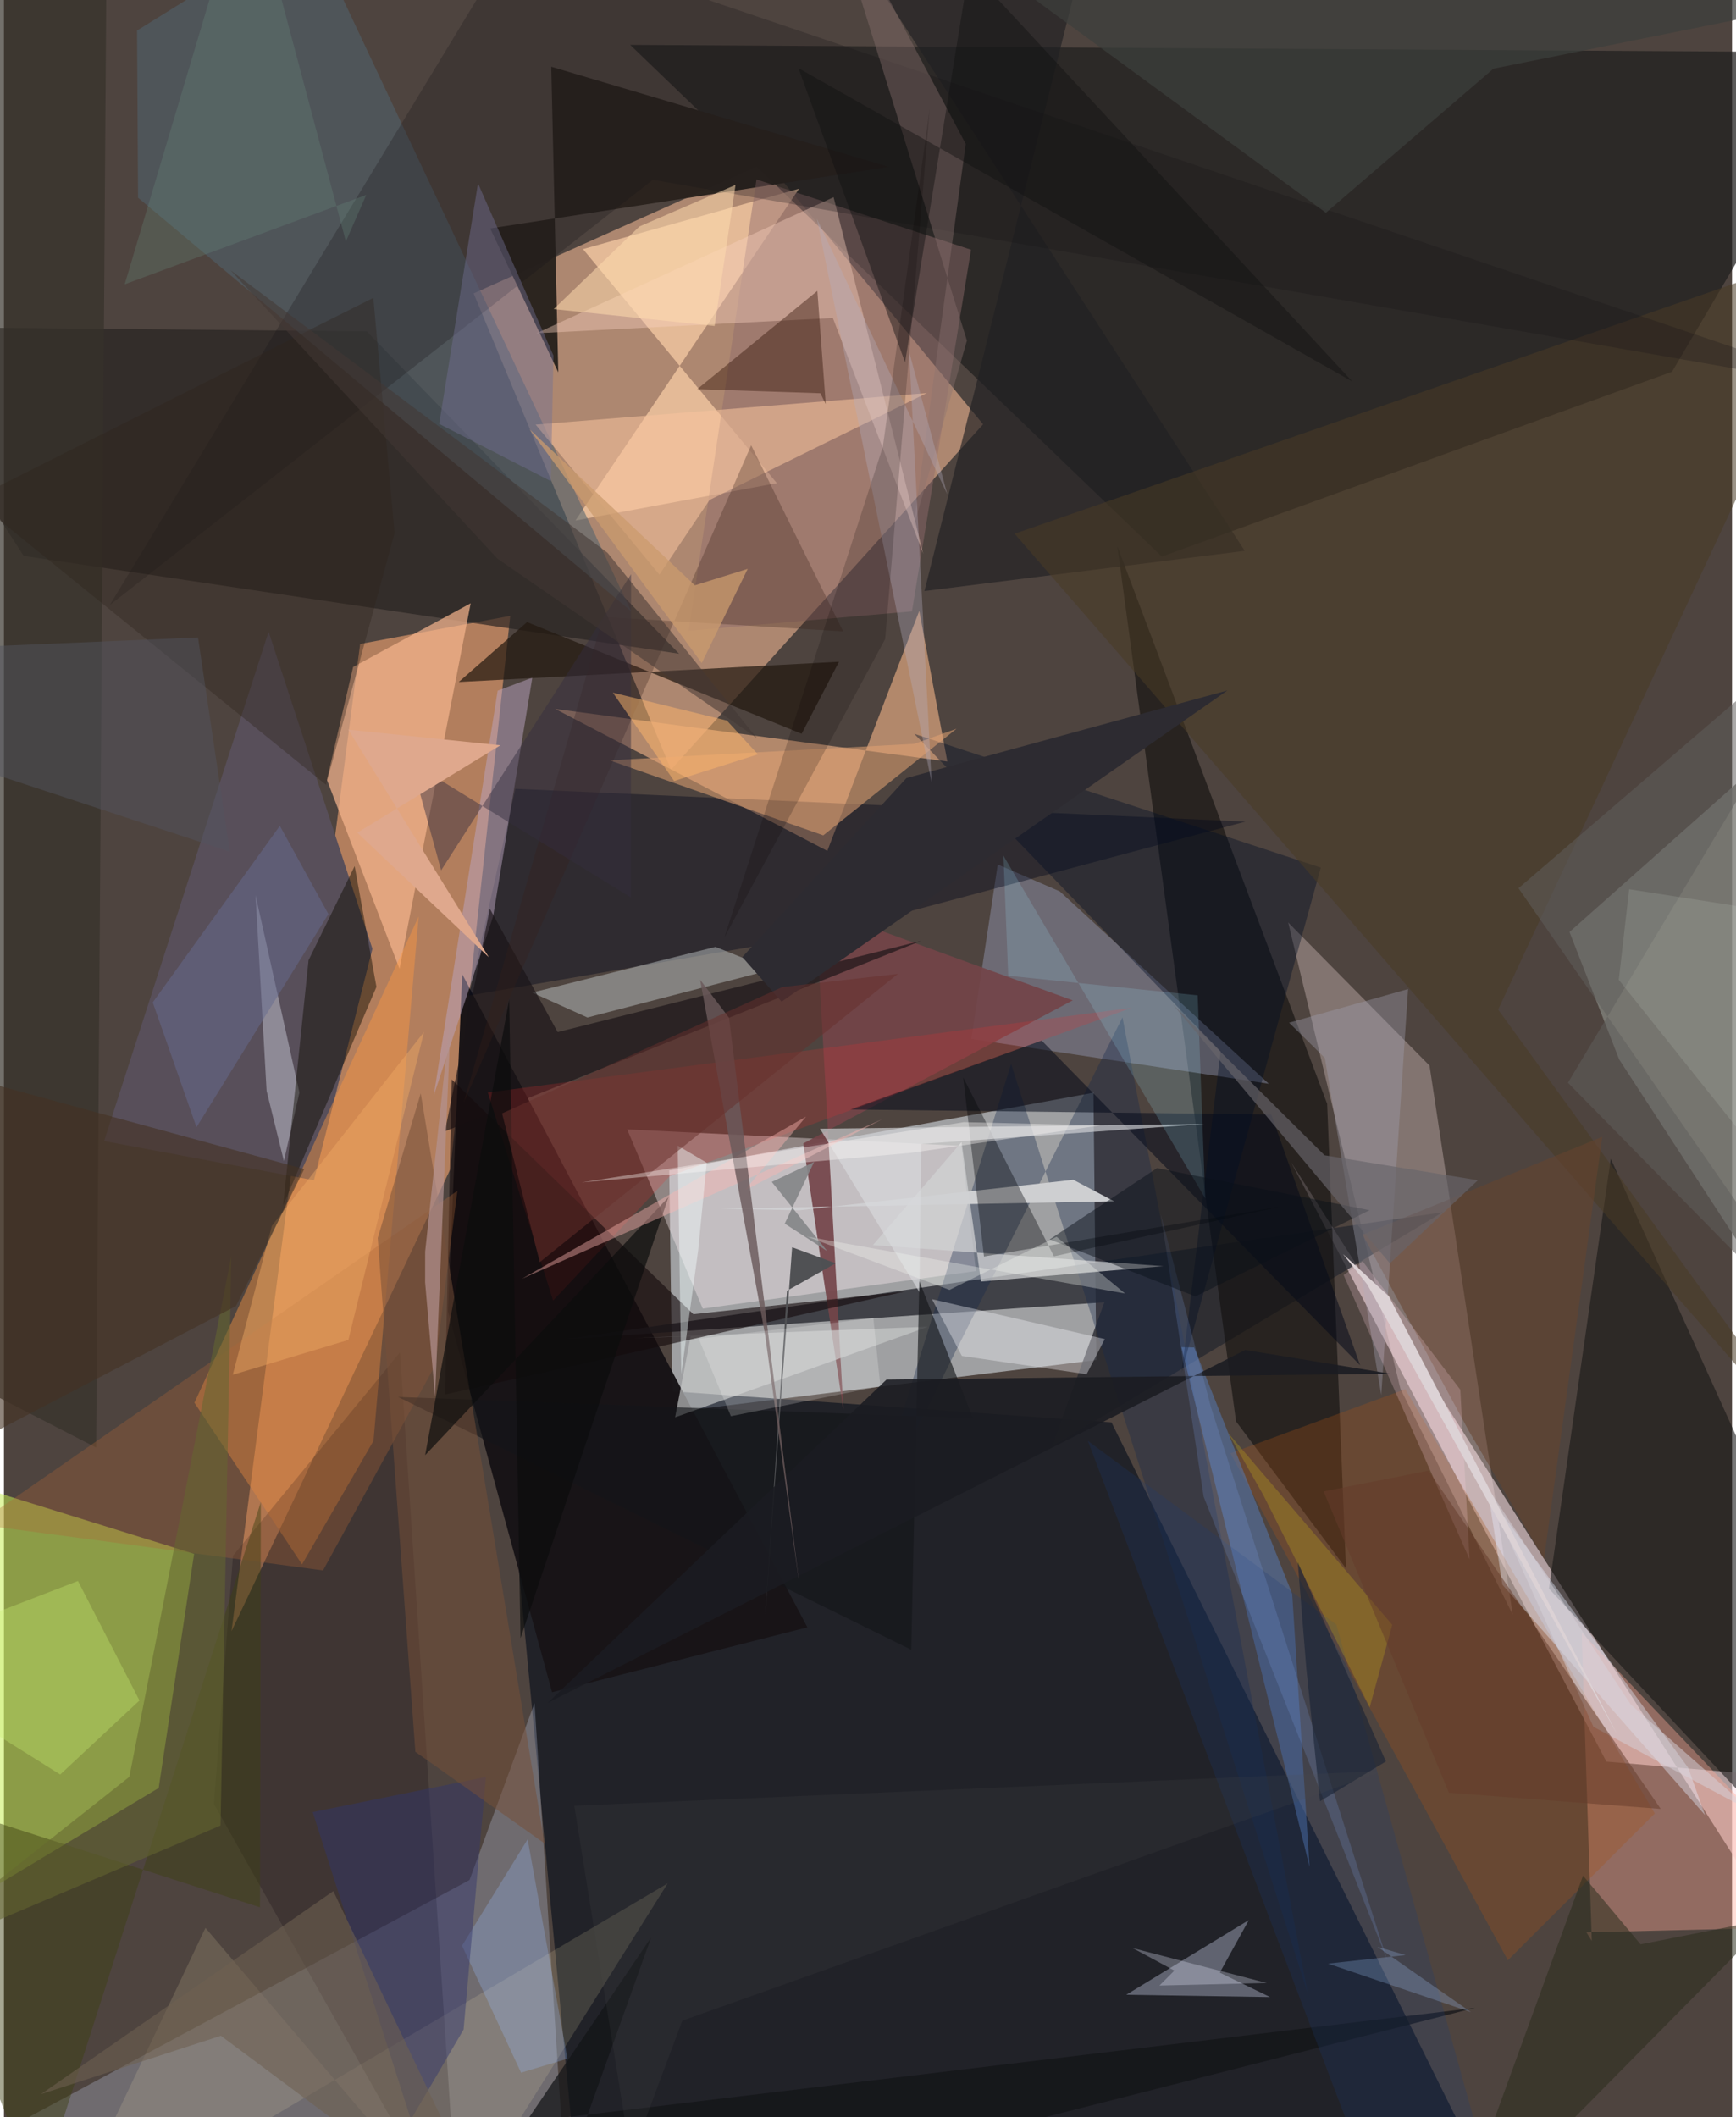 <svg xmlns="http://www.w3.org/2000/svg" width="228" height="278" viewBox="0 0 836 1024"><path fill="#4e443f" d="M0 0h836v1024H0z"/><path fill="#bfc5cb" fill-opacity=".71" d="M527.073 528.508l-205.24 37.586 1.646 116.93 204.965-25.23z"/><path fill="#dca888" fill-opacity=".667" d="M369.064 78.317L473.685 205.23l-150.99 167.011-95.475-230.34z"/><path fill="#cd8e65" fill-opacity=".792" d="M172.312 311.46l72.624-13.588-28.972 267.557L110.072 788.99z"/><path fill="#000a19" fill-opacity=".58" d="M278.632 1070.338l-38.278-403.274 295.434 20.883 192.639 388.691z"/><path fill="#21201f" fill-opacity=".737" d="M560.126 269.192l246.826-89.388L898 25.313l-595.05-3.611z"/><path fill="#f9e1e8" fill-opacity=".565" d="M622.69 562.142l249.98 391.895-18.304-95.3-79.16-6.71z"/><path fill="#c6ed50" fill-opacity=".518" d="M-62 946.968L74.851 864.77 92 751.541-54.658 705.99z"/><path fill="#c1cce9" fill-opacity=".286" d="M-55.013 1060.021l280.24-150.737 31.453-85.611L273.49 1086z"/><path fill="#181417" fill-opacity=".984" d="M214.799 634.293l6.883-163.138 166.989 315.93-123.512 31.384z"/><path fill="#dea67f" fill-opacity=".694" d="M266.64 342.871l131.687 68.682L442.8 295.466l13.578 72.848z"/><path fill="#fee5e4" fill-opacity=".298" d="M689.648 515.39l-68.38-69.23 54.277 225.474 54.357 109.298z"/><path fill="#27292f" fill-opacity=".792" d="M506.897 699.81l25.444-69.94-261.552 17.915 425.203-61.429z"/><path fill="#584f5a" d="M149.967 570.843l28.287-111.929-50.222-153.368-79.588 246.361z"/><path fill="#7f7f79" fill-opacity=".827" d="M890.007 679.343L781.391 512.412l-24.02-61.642L898 325.77z"/><path fill="#141210" fill-opacity=".643" d="M649.237 758.593l-53.189-71.1-57.442-423.375 101.515 269.749z"/><path fill="#262221" fill-opacity=".682" d="M175.523 160.267L-62 158.005 9.557 268.867l317.05 47.323z"/><path fill="#ffd2ab" fill-opacity=".675" d="M384.655 91.267l-104.524 29.228 93.78 113.191-97.458 18.083z"/><path fill="#9aa1bd" fill-opacity=".42" d="M510.791 431.126l-30.023-13.014-12.783 84.38 143.91 21.685z"/><path fill="#2a231e" fill-opacity=".98" d="M235.22 110.49l32.938 69.586-3.386-147.8 163.223 48.44z"/><path fill="#fff3f4" fill-opacity=".373" d="M301.48 546.235l36.586 86.697 132.154-18.17-7.034-60.548z"/><path fill="#ffa999" fill-opacity=".384" d="M768.149 938.77l-4.902-149.183L898 931.44l-132.467 3.17z"/><path fill="#f6b58e" fill-opacity=".706" d="M168.918 322.573l56.871-30.78-34.423 176.779-35.124-91.408z"/><path fill="#161516" fill-opacity=".58" d="M747.426 768.394l29.91-207.976L898 827.294v101.881z"/><path fill="#fe9942" fill-opacity=".42" d="M92.148 678.446l108.467-235.144-21.843 253.596-34.576 59.747z"/><path fill="#000619" fill-opacity=".4" d="M247.395 381.514l353.231 15.875-204.294 54.56-171.368 29.566z"/><path fill="#51626c" fill-opacity=".573" d="M147.032-36.572L64.398 14.761l.476 80.872L303.403 295.61z"/><path fill="#14294c" fill-opacity=".349" d="M541.109 492.07l89.558 471.778-143.429-449.29-70.444 226.288z"/><path fill="#a65219" fill-opacity=".306" d="M677.902 671.923l-84.574 31.002 134.213 245.187 71.104-70.992z"/><path fill="#734448" fill-opacity=".914" d="M386.67 553.07l19.42 128.83-13.452-243.197 124.397 45.14z"/><path fill="#160b11" fill-opacity=".255" d="M191.6 654.098l-80.798 98.346-9.21 120.032 118.474 210.548z"/><path fill="#bca5c1" fill-opacity=".498" d="M238.841 334.064l-30.894 195.677 28.694-86.512 18.967-115.488z"/><path fill="#221810" fill-opacity=".71" d="M385.897 354.903l18.062-34.841-183.945 9.797 33.04-28.967z"/><path fill="#5577b0" fill-opacity=".545" d="M575.812 651.717l-6.19-.163 61.983 251.39-8.388-132.07z"/><path fill="#b9bfbe" fill-opacity=".51" d="M282.27 492.134l89.314-23.188-27.355-10.965-88.693 22.089z"/><path fill="#8f6c6b" fill-opacity=".467" d="M467.844 120.79L364.059 86.802l-32.803 218.281 108.011-9.375z"/><path fill="#a2a7bc" fill-opacity=".49" d="M602.246 928.665l-14.056 25.423 24.299 11.806-69.557-1.102z"/><path fill="#f8c49e" fill-opacity=".553" d="M341.352 241.822l105.088-51.705-189.237 15.25 59.878 72.55z"/><path fill="#ced0dc" fill-opacity=".459" d="M142.935 528.415l-21.22-95.44 5.343 94.618 8.365 33.953z"/><path fill="#cecfd1" fill-opacity=".992" d="M346.727 584.63l37.934.737 132.67-14.755 19.748 10.42z"/><path fill="#212023" fill-opacity=".659" d="M517.702-3.119l-72.394 288.994 154.932-19.451L387.278-62z"/><path fill="#d0d2d3" fill-opacity=".733" d="M472.665 619.826l-9.412-67.432-42.87 49.812 140.49 10.185z"/><path fill="#f9d1be" fill-opacity=".404" d="M401.355 95.381L257.56 161.197 401 153.804l43.756 114.088z"/><path fill="#050a19" fill-opacity=".529" d="M502.011 503.277l-92.606 33.341 203.692 2.427 42.981 121.31z"/><path fill="#1a1417" fill-opacity=".671" d="M443.749 455.048L213.337 547.18l21.715-107.66 32.81 59.665z"/><path fill="#36312b" fill-opacity=".694" d="M44.618 700.155L49.898-62h-86.696l11.474 726.165z"/><path fill="#eb2f2c" fill-opacity=".204" d="M265.645 629.062l-31.562-100.656 311.39-40.954-223.381 81.404z"/><path fill="#0f0b00" fill-opacity=".459" d="M180.197 477.318l-45.129 105.696L147.36 464.42l22.301-45.522z"/><path fill="#000d24" fill-opacity=".392" d="M569.749 663.699l67.294-244.073-196.664-64.7 148.196 153.636z"/><path fill="#e1a273" fill-opacity=".549" d="M460.825 352.472l-64.467 51.572-103.369-36.304 147.353-7.953z"/><path fill="#c9caca" fill-opacity=".659" d="M447.084 641.677l-122.41 43.84 7.532-39.17-27.159.783z"/><path fill="#feecb9" fill-opacity=".145" d="M218.404 1074.549L97.484 932.442 24.47 1086l296.628-175.093z"/><path fill="#493b25" fill-opacity=".549" d="M896.15 116.599l-173.302 371.71L898 729.35 488.92 258.147z"/><path fill="#020306" fill-opacity=".361" d="M474.107 607.72l-10.05-86.625 43.893 86.556 110.096-24.164z"/><path fill="#150b0c" fill-opacity=".612" d="M213.373 674.461l3.249-152.37 116.884 113.54 102.58-11.025z"/><path fill="#e5eeff" fill-opacity=".396" d="M718.242 723.302l96.524 131.673 8.184 22.938-98.05-111.449z"/><path fill="#d9dade" fill-opacity=".631" d="M442.887 624.975l.862-71.694 136.976-9.642-185.946 2.282z"/><path fill="#af6637" fill-opacity=".318" d="M208.613 660.347l10.74-84.378L-13.2 737.245l167.56 22.323z"/><path fill="#181618" fill-opacity=".271" d="M247.701-31.535L51.273 292.553l262.636-205.59L898 188.822z"/><path fill="#2b0e01" fill-opacity=".4" d="M394.961 190.206l2.609 5.272-4.069-54.788-58.124 47.539z"/><path fill="#3d3f3d" fill-opacity=".718" d="M720.58 33.204l-81.07 69.706L426.35-53.275 898-2.506z"/><path fill="#f3f5f9" fill-opacity=".365" d="M463.398 655.812l60.357 8.849 8.814-17.008-83.625-19.295z"/><path fill="#141519" fill-opacity=".627" d="M442.823 619.6l-3.9 178.344-248.258-122.3 278.147 10.346z"/><path fill="#372019" fill-opacity=".298" d="M405.972 305.386l-44.494-90.015-139.05 317.913 67.453-234.906z"/><path fill="#67442e" fill-opacity=".549" d="M708.89 692.502l36.154 61.488 28.178-204.153-115.962 47.328z"/><path fill="#737094" fill-opacity=".431" d="M265.822 171.96l-36.497-83.29-18.775 116.36 54.043 27.69z"/><path fill="#9fa1b1" fill-opacity=".376" d="M638.997 511.676L666.3 674.742l12.97-196.369-57.563 16.269z"/><path fill="#8b7370" fill-opacity=".396" d="M395.43-62l70.423 226.737-25.88 90.206L465.276 69.63z"/><path fill="#332e3e" fill-opacity=".451" d="M211.487 420.958l91.887-143.239-.091 156.332-106.114-65.337z"/><path fill="#505154" fill-opacity=".996" d="M402.358 611.002l-23.548 13.3-10.539 157.32 13.027-178.35z"/><path fill="#3e3f13" fill-opacity=".459" d="M-62 862.625l78.621 199.888 107.652-336.036-.421 196.023z"/><path fill="#9be6fe" fill-opacity=".169" d="M485.837 471.922l91.643 9.487 3.655 98.19-97.617-165.744z"/><path fill="#99c0ff" fill-opacity=".263" d="M221.601 941.06l31.741-51.424 19.27 106.089-22.458 6.748z"/><path fill="#2d2b31" d="M357.21 462.906l18.979 21.573 215.699-150.536-155.283 42.375z"/><path fill="#32356d" fill-opacity=".455" d="M196.872 1025.17l-47.515-148.727 83.811-17-10.813 122.16z"/><path fill="#1b1c22" fill-opacity=".878" d="M426.948 667.268l243.937-2.837-70.401-11.49L262.985 823.66z"/><path fill="#2c2d1d" fill-opacity=".537" d="M698.789 1086l156.14-158.061-63.193 12.467-27.816-33.232z"/><path fill="#111212" fill-opacity=".439" d="M435.935 175.272l31.025-190.54 185.312 199.775L384.36 32.96z"/><path fill="#131417" fill-opacity=".718" d="M259.767 1086l451.929-114.882-459.186 55.255 60.557-89.26z"/><path fill="#1c3c73" fill-opacity=".227" d="M644.575 785.774l70.44 253.363-59.653 2.024-130.994-344.239z"/><path fill="#676a90" fill-opacity=".518" d="M93.138 545.194l63.814-103.09-23.485-42.666-61.478 85.394z"/><path fill="#caf272" fill-opacity=".329" d="M35.795 764.66l29.766 57.806-38.344 35.796L-62 802.358z"/><path fill="#764f38" fill-opacity=".522" d="M261.5 891.595l-62.47-44.313-18.202-248.533 20.794-69.955z"/><path fill="#b6b0c2" fill-opacity=".337" d="M437.894 170.08l10.891 208.496-55.494-272.752 63.055 133.23z"/><path fill="#f1ac66" fill-opacity=".427" d="M110.691 664.93l18.912-72.037 73.61-93.763-36.61 148.967z"/><path fill="#656630" fill-opacity=".549" d="M110.012 607.412L60.663 859.388l-115.872 91.64 159.981-68.059z"/><path fill="#0b0c0d" fill-opacity=".678" d="M321.448 579.062L249.9 792.354l-5.486-308.85-40.657 220.332z"/><path fill="#82abf5" fill-opacity=".184" d="M583.896 680.578l-24.287-93.46 20.766 136.77 88.804 224.133z"/><path fill="#fcb5b1" fill-opacity=".42" d="M424.868 541.339L250.69 618.446l137.348-78.383-29.591 35.6z"/><path fill="#cb9b6e" fill-opacity=".749" d="M254.256 207.635l83.314 113.05 22.242-45.544-25.59 7.958z"/><path fill="#6a595b" fill-opacity=".82" d="M384.808 766.532l-16.578-120.83-31.444-171.826 13.968 18.375z"/><path fill="#090200" fill-opacity=".18" d="M425.179 216.132l22.676-163.475-21.547 256.394-77.809 144.434z"/><path fill="#0a1019" fill-opacity=".463" d="M660.63 585.343l-102.812-20.376-51.924 34.508 70.509 27.551z"/><path fill="#fed2e0" fill-opacity=".224" d="M648.084 616.696l60.937 137.488-4.48-82.033-47.226-62.092z"/><path fill="#443123" fill-opacity=".592" d="M-62 508.904l207.244 56.533-33.027 66.285L-62 722.597z"/><path fill="#30231b" fill-opacity=".373" d="M188.985 257.846L178.69 144.071l-193.517 97.24L155.79 379.556z"/><path fill="#ffdbae" fill-opacity=".533" d="M307.447 109.533l46.47-20.103-10.124 68.231-77.847-8.16z"/><path fill="#f4ffff" fill-opacity=".427" d="M335.844 604.775l-8.198 59.905-1.709-110.558 14.03 8.224z"/><path fill="#52545f" fill-opacity=".478" d="M93.877 308.338l15.396 103.6L-62 355.548V314.91z"/><path fill="#6f6150" fill-opacity=".573" d="M159.348 914.664L241.003 1086 104.94 984.633l-86.988 28.224z"/><path fill="#d7d4db" fill-opacity=".498" d="M846.186 876.542l-59.179-52.137-72.848-110.308 54.782 121.105z"/><path fill="#662f2b" fill-opacity=".51" d="M240.971 538.504l18.22 71.976 173.275-139.453-55.866 6.356z"/><path fill="#dfa88d" d="M234.589 463.012l-68.002-110.106 73.566 7.577-69.215 42.262z"/><path fill="#699182" fill-opacity=".267" d="M175.273 94.271l-9.867 22.513L117.86-62 58.407 137.508z"/><path fill="#605e5d" fill-opacity=".533" d="M898 667.76L756.625 523.671 898 287.449 732.69 429.587z"/><path fill="#ffb76c" fill-opacity=".494" d="M324.22 377.734l-29.66-42.732 55.185 13.523 14.999 16.333z"/><path fill="#dcd2d5" d="M669.936 626.914l110.52 211.953L659.514 621.22l-11.716-14.639z"/><path fill="#c7ae17" fill-opacity=".282" d="M592.211 693.09l79.41 92.782-10.909 39.905-51.4-102.548z"/><path fill="#423735" fill-opacity=".545" d="M292.014 267.387l72.188 89.554-125.496-86.776-129.09-139.463z"/><path fill="#663c2b" fill-opacity=".525" d="M699.022 867.09l102.473 7.81-112.388-163.6-50.683 10.043z"/><path fill="#68646b" fill-opacity=".659" d="M713.041 570.831l-42.578 40.222-105.058-125.312 73.45 73.024z"/><path fill="#182234" fill-opacity=".604" d="M625.917 755.58l42.629 96.373-31.885 19.253-6.634-64.504z"/><path fill="#848688" fill-opacity=".906" d="M398.278 605.132l-20.557-13.296 14.184-29.813-20.457 9.617z"/><path fill="#4c4f50" fill-opacity=".161" d="M328.183 977.333l-24.863 66.397-27.429-170.362 391.272-16.81z"/><path fill="#a5c9ff" fill-opacity=".243" d="M640.557 949.73l69.117 23.457-45.229-31.584 13.603 4.001z"/><path fill="#e2e5f9" fill-opacity=".306" d="M566.228 953.093l-20.191-10.868 64.87 16.873-51.909 1.235z"/><path fill="#f5f8f4" fill-opacity=".314" d="M542.374 625.625l-33.162-27.432-51.783 25.68-69.093-25.807z"/><path fill="#b49391" fill-opacity=".69" d="M216.338 487.955l-7.779 187.543-4.817-55.267.022-14.868z"/><path fill="#d8e3d9" fill-opacity=".141" d="M838.167 438.2l-51.93-8.11-5.033 43.81 107.01 133.978z"/><path fill="#fefcfa" fill-opacity=".365" d="M279.468 571.903l184.875-29.157 66.305 1.564-91.812 13.272z"/><path fill="#fff" fill-opacity=".196" d="M351.658 684.957l-15.545-37.47 84.479-9.943 3.392 32.936z"/></svg>
